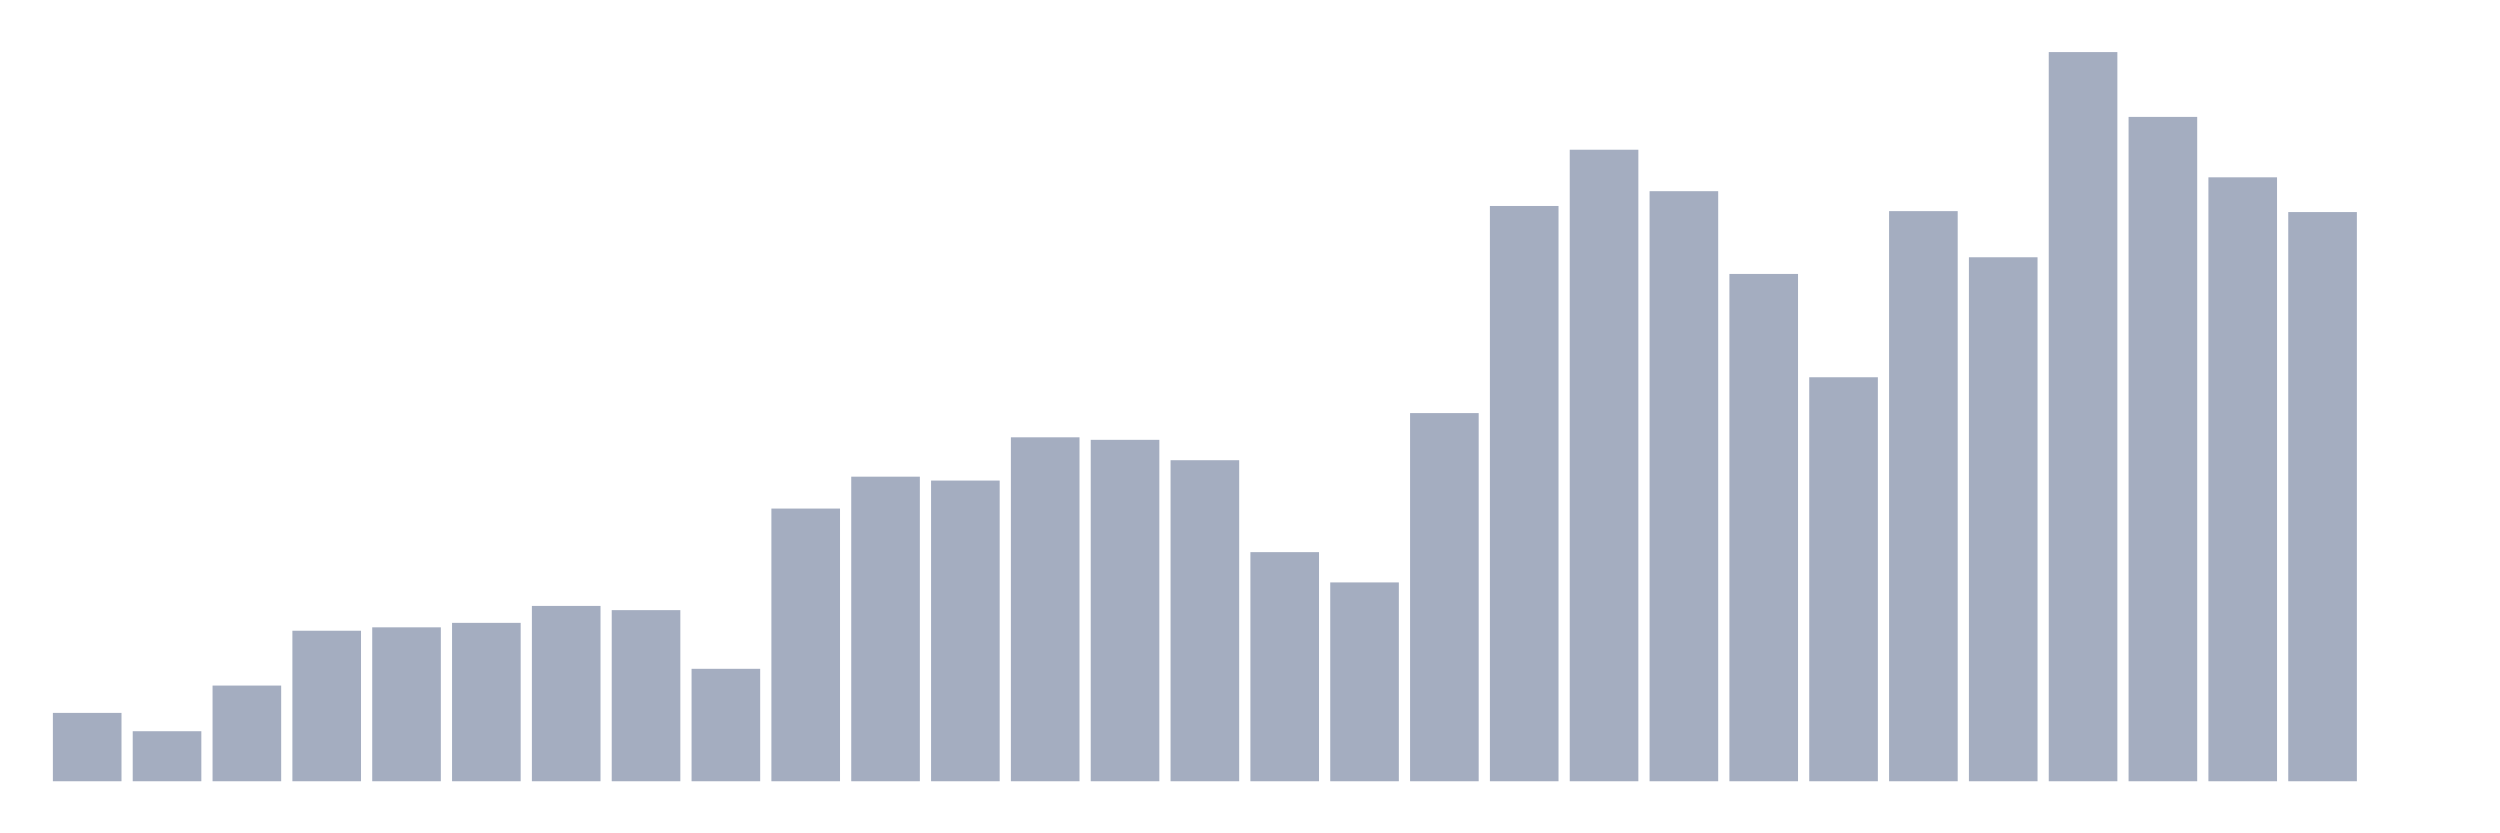 <svg xmlns="http://www.w3.org/2000/svg" viewBox="0 0 480 160"><g transform="translate(10,10)"><rect class="bar" x="0.153" width="13.175" y="126.875" height="13.125" fill="rgb(164,173,192)"></rect><rect class="bar" x="15.482" width="13.175" y="130.395" height="9.605" fill="rgb(164,173,192)"></rect><rect class="bar" x="30.81" width="13.175" y="121.629" height="18.371" fill="rgb(164,173,192)"></rect><rect class="bar" x="46.138" width="13.175" y="111.1" height="28.9" fill="rgb(164,173,192)"></rect><rect class="bar" x="61.466" width="13.175" y="110.448" height="29.552" fill="rgb(164,173,192)"></rect><rect class="bar" x="76.794" width="13.175" y="109.589" height="30.411" fill="rgb(164,173,192)"></rect><rect class="bar" x="92.123" width="13.175" y="106.336" height="33.664" fill="rgb(164,173,192)"></rect><rect class="bar" x="107.451" width="13.175" y="107.146" height="32.854" fill="rgb(164,173,192)"></rect><rect class="bar" x="122.779" width="13.175" y="118.411" height="21.589" fill="rgb(164,173,192)"></rect><rect class="bar" x="138.107" width="13.175" y="87.643" height="52.357" fill="rgb(164,173,192)"></rect><rect class="bar" x="153.436" width="13.175" y="81.521" height="58.479" fill="rgb(164,173,192)"></rect><rect class="bar" x="168.764" width="13.175" y="82.269" height="57.731" fill="rgb(164,173,192)"></rect><rect class="bar" x="184.092" width="13.175" y="73.964" height="66.036" fill="rgb(164,173,192)"></rect><rect class="bar" x="199.42" width="13.175" y="74.449" height="65.551" fill="rgb(164,173,192)"></rect><rect class="bar" x="214.748" width="13.175" y="78.361" height="61.639" fill="rgb(164,173,192)"></rect><rect class="bar" x="230.077" width="13.175" y="96.01" height="43.99" fill="rgb(164,173,192)"></rect><rect class="bar" x="245.405" width="13.175" y="101.824" height="38.176" fill="rgb(164,173,192)"></rect><rect class="bar" x="260.733" width="13.175" y="69.314" height="70.686" fill="rgb(164,173,192)"></rect><rect class="bar" x="276.061" width="13.175" y="29.548" height="110.452" fill="rgb(164,173,192)"></rect><rect class="bar" x="291.39" width="13.175" y="18.748" height="121.252" fill="rgb(164,173,192)"></rect><rect class="bar" x="306.718" width="13.175" y="26.707" height="113.293" fill="rgb(164,173,192)"></rect><rect class="bar" x="322.046" width="13.175" y="42.597" height="97.403" fill="rgb(164,173,192)"></rect><rect class="bar" x="337.374" width="13.175" y="62.433" height="77.567" fill="rgb(164,173,192)"></rect><rect class="bar" x="352.702" width="13.175" y="30.536" height="109.464" fill="rgb(164,173,192)"></rect><rect class="bar" x="368.031" width="13.175" y="39.395" height="100.605" fill="rgb(164,173,192)"></rect><rect class="bar" x="383.359" width="13.175" y="0" height="140" fill="rgb(164,173,192)"></rect><rect class="bar" x="398.687" width="13.175" y="12.446" height="127.554" fill="rgb(164,173,192)"></rect><rect class="bar" x="414.015" width="13.175" y="24.046" height="115.954" fill="rgb(164,173,192)"></rect><rect class="bar" x="429.344" width="13.175" y="30.716" height="109.284" fill="rgb(164,173,192)"></rect><rect class="bar" x="444.672" width="13.175" y="140" height="0" fill="rgb(164,173,192)"></rect></g></svg>